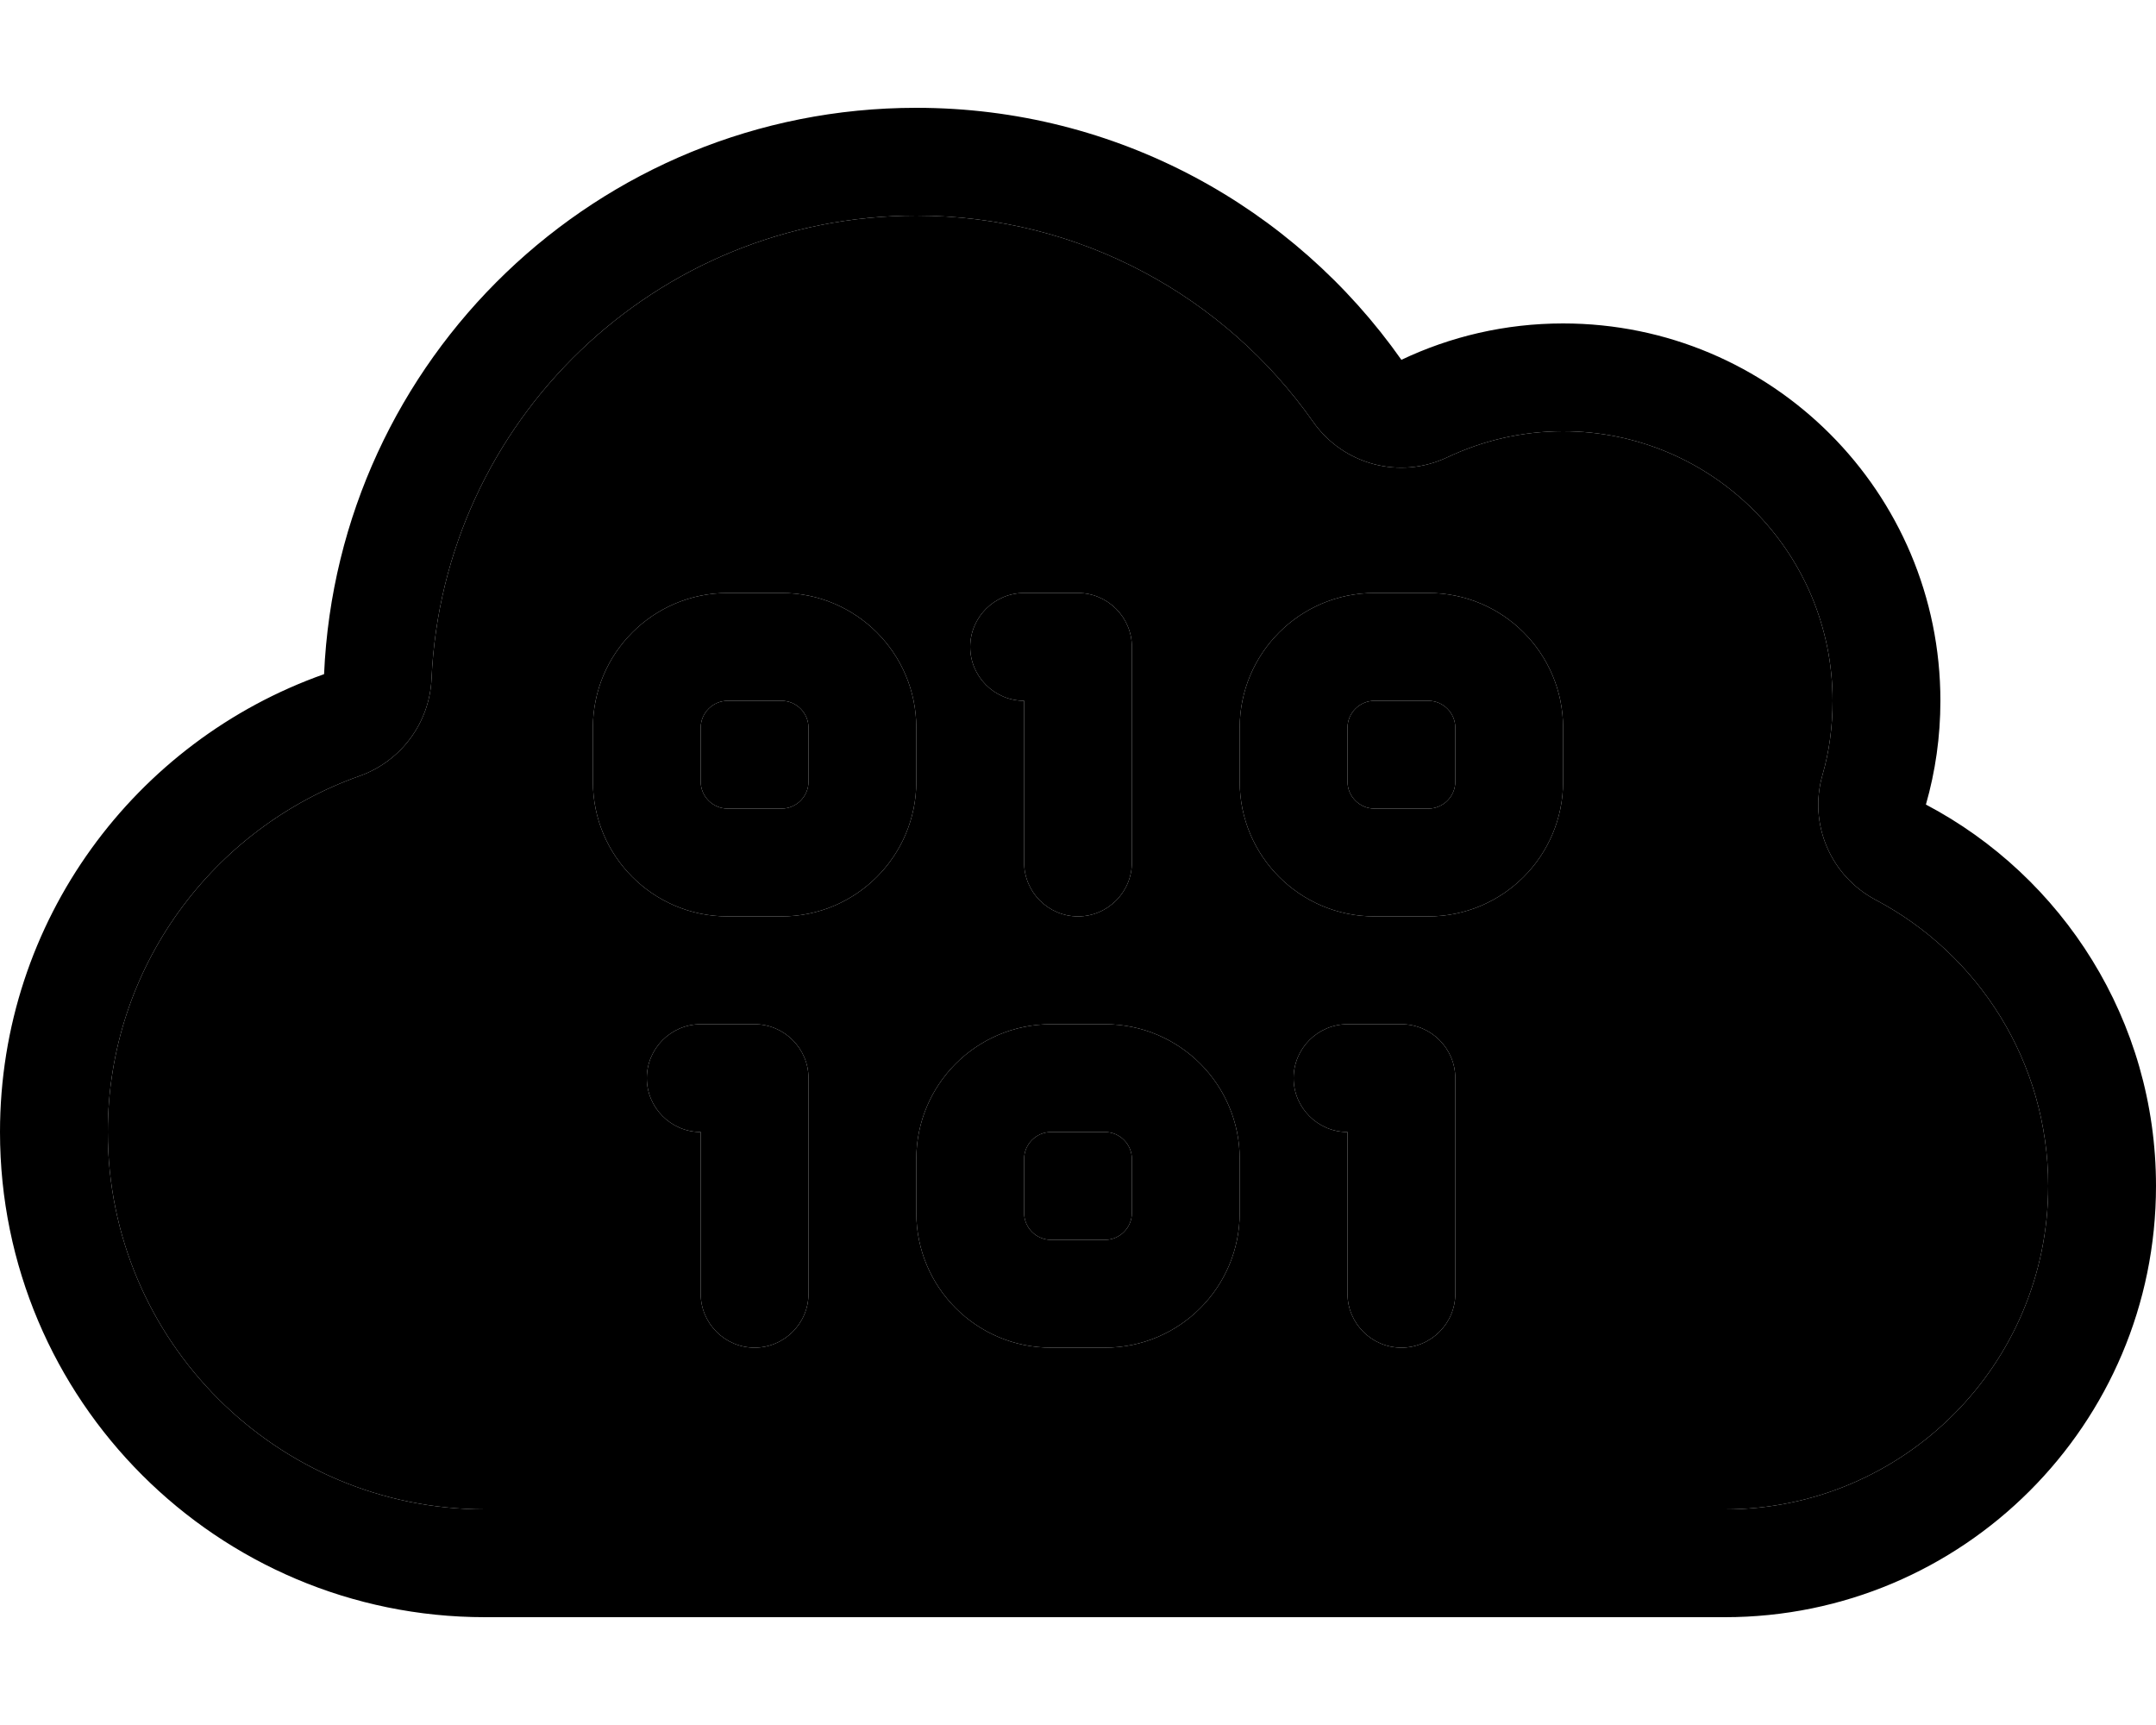<svg xmlns="http://www.w3.org/2000/svg" viewBox="0 0 640 512"><path class="pr-icon-duotone-secondary" d="M32 336c0 61.9 50.1 112 112 112l368 0c53 0 96-43 96-96c0-36.8-20.7-68.8-51.2-84.9c-13.4-7.1-20-22.5-15.8-37.1c2-6.9 3-14.3 3-22c0-44.2-35.8-80-80-80c-12.3 0-23.9 2.8-34.3 7.7c-14.1 6.7-30.9 2.3-39.9-10.5C363.7 88.1 320.7 64 272 64c-77.4 0-140.5 61-143.9 137.5c-.6 13-9 24.4-21.3 28.8C63.2 245.7 32 287.2 32 336zM176 216c0-22.1 17.9-40 40-40l16 0c22.1 0 40 17.9 40 40l0 16c0 22.1-17.9 40-40 40l-16 0c-22.1 0-40-17.9-40-40l0-16zm16 104c0-8.8 7.2-16 16-16l16 0c8.8 0 16 7.2 16 16l0 64c0 8.8-7.2 16-16 16s-16-7.2-16-16l0-48c-8.8 0-16-7.2-16-16zm16-104l0 16c0 4.4 3.6 8 8 8l16 0c4.4 0 8-3.6 8-8l0-16c0-4.4-3.6-8-8-8l-16 0c-4.4 0-8 3.6-8 8zm64 128c0-22.1 17.9-40 40-40l16 0c22.1 0 40 17.9 40 40l0 16c0 22.1-17.9 40-40 40l-16 0c-22.1 0-40-17.9-40-40l0-16zm16-152c0-8.8 7.2-16 16-16l16 0c8.8 0 16 7.2 16 16l0 64c0 8.8-7.2 16-16 16s-16-7.2-16-16l0-48c-8.8 0-16-7.2-16-16zm16 152l0 16c0 4.4 3.6 8 8 8l16 0c4.4 0 8-3.6 8-8l0-16c0-4.4-3.6-8-8-8l-16 0c-4.4 0-8 3.6-8 8zm64-128c0-22.1 17.9-40 40-40l16 0c22.1 0 40 17.9 40 40l0 16c0 22.1-17.9 40-40 40l-16 0c-22.1 0-40-17.9-40-40l0-16zm16 104c0-8.8 7.2-16 16-16l16 0c8.8 0 16 7.2 16 16l0 64c0 8.8-7.2 16-16 16s-16-7.2-16-16l0-48c-8.8 0-16-7.2-16-16zm16-104l0 16c0 4.4 3.6 8 8 8l16 0c4.4 0 8-3.6 8-8l0-16c0-4.4-3.6-8-8-8l-16 0c-4.4 0-8 3.6-8 8z"/><path class="pr-icon-duotone-primary" d="M389.8 125.2C363.7 88.1 320.7 64 272 64c-77.4 0-140.5 61-143.9 137.5c-.6 13-9 24.4-21.3 28.8C63.2 245.7 32 287.2 32 336c0 61.9 50.1 112 112 112l368 0c53 0 96-43 96-96c0-36.8-20.7-68.8-51.2-84.9c-13.4-7.1-20-22.5-15.8-37.1c2-6.9 3-14.3 3-22c0-44.2-35.8-80-80-80c-12.3 0-23.9 2.8-34.3 7.7c-14.1 6.7-30.9 2.3-39.9-10.5zM272 32c59.5 0 112.1 29.5 144 74.8C430.5 99.9 446.8 96 464 96c61.9 0 112 50.1 112 112c0 10.7-1.5 21-4.3 30.8C612.3 260.2 640 302.9 640 352c0 70.7-57.3 128-128 128l-368 0C64.5 480 0 415.5 0 336c0-62.8 40.2-116.1 96.2-135.9C100.3 106.6 177.4 32 272 32zM176 216c0-22.1 17.9-40 40-40l16 0c22.1 0 40 17.9 40 40l0 16c0 22.1-17.9 40-40 40l-16 0c-22.1 0-40-17.9-40-40l0-16zm40-8c-4.4 0-8 3.6-8 8l0 16c0 4.4 3.6 8 8 8l16 0c4.4 0 8-3.6 8-8l0-16c0-4.4-3.6-8-8-8l-16 0zm72-16c0-8.8 7.2-16 16-16l16 0c8.8 0 16 7.2 16 16l0 64c0 8.8-7.2 16-16 16s-16-7.2-16-16l0-48c-8.8 0-16-7.2-16-16zm120-16l16 0c22.1 0 40 17.9 40 40l0 16c0 22.1-17.9 40-40 40l-16 0c-22.1 0-40-17.9-40-40l0-16c0-22.1 17.9-40 40-40zm-8 40l0 16c0 4.4 3.6 8 8 8l16 0c4.4 0 8-3.6 8-8l0-16c0-4.4-3.6-8-8-8l-16 0c-4.4 0-8 3.6-8 8zM192 320c0-8.8 7.2-16 16-16l16 0c8.8 0 16 7.2 16 16l0 64c0 8.8-7.2 16-16 16s-16-7.2-16-16l0-48c-8.8 0-16-7.2-16-16zm80 24c0-22.1 17.9-40 40-40l16 0c22.1 0 40 17.9 40 40l0 16c0 22.1-17.9 40-40 40l-16 0c-22.1 0-40-17.9-40-40l0-16zm40-8c-4.4 0-8 3.6-8 8l0 16c0 4.4 3.6 8 8 8l16 0c4.4 0 8-3.6 8-8l0-16c0-4.4-3.6-8-8-8l-16 0zm88-32l16 0c8.8 0 16 7.2 16 16l0 64c0 8.8-7.2 16-16 16s-16-7.2-16-16l0-48c-8.8 0-16-7.2-16-16s7.2-16 16-16z"/></svg>